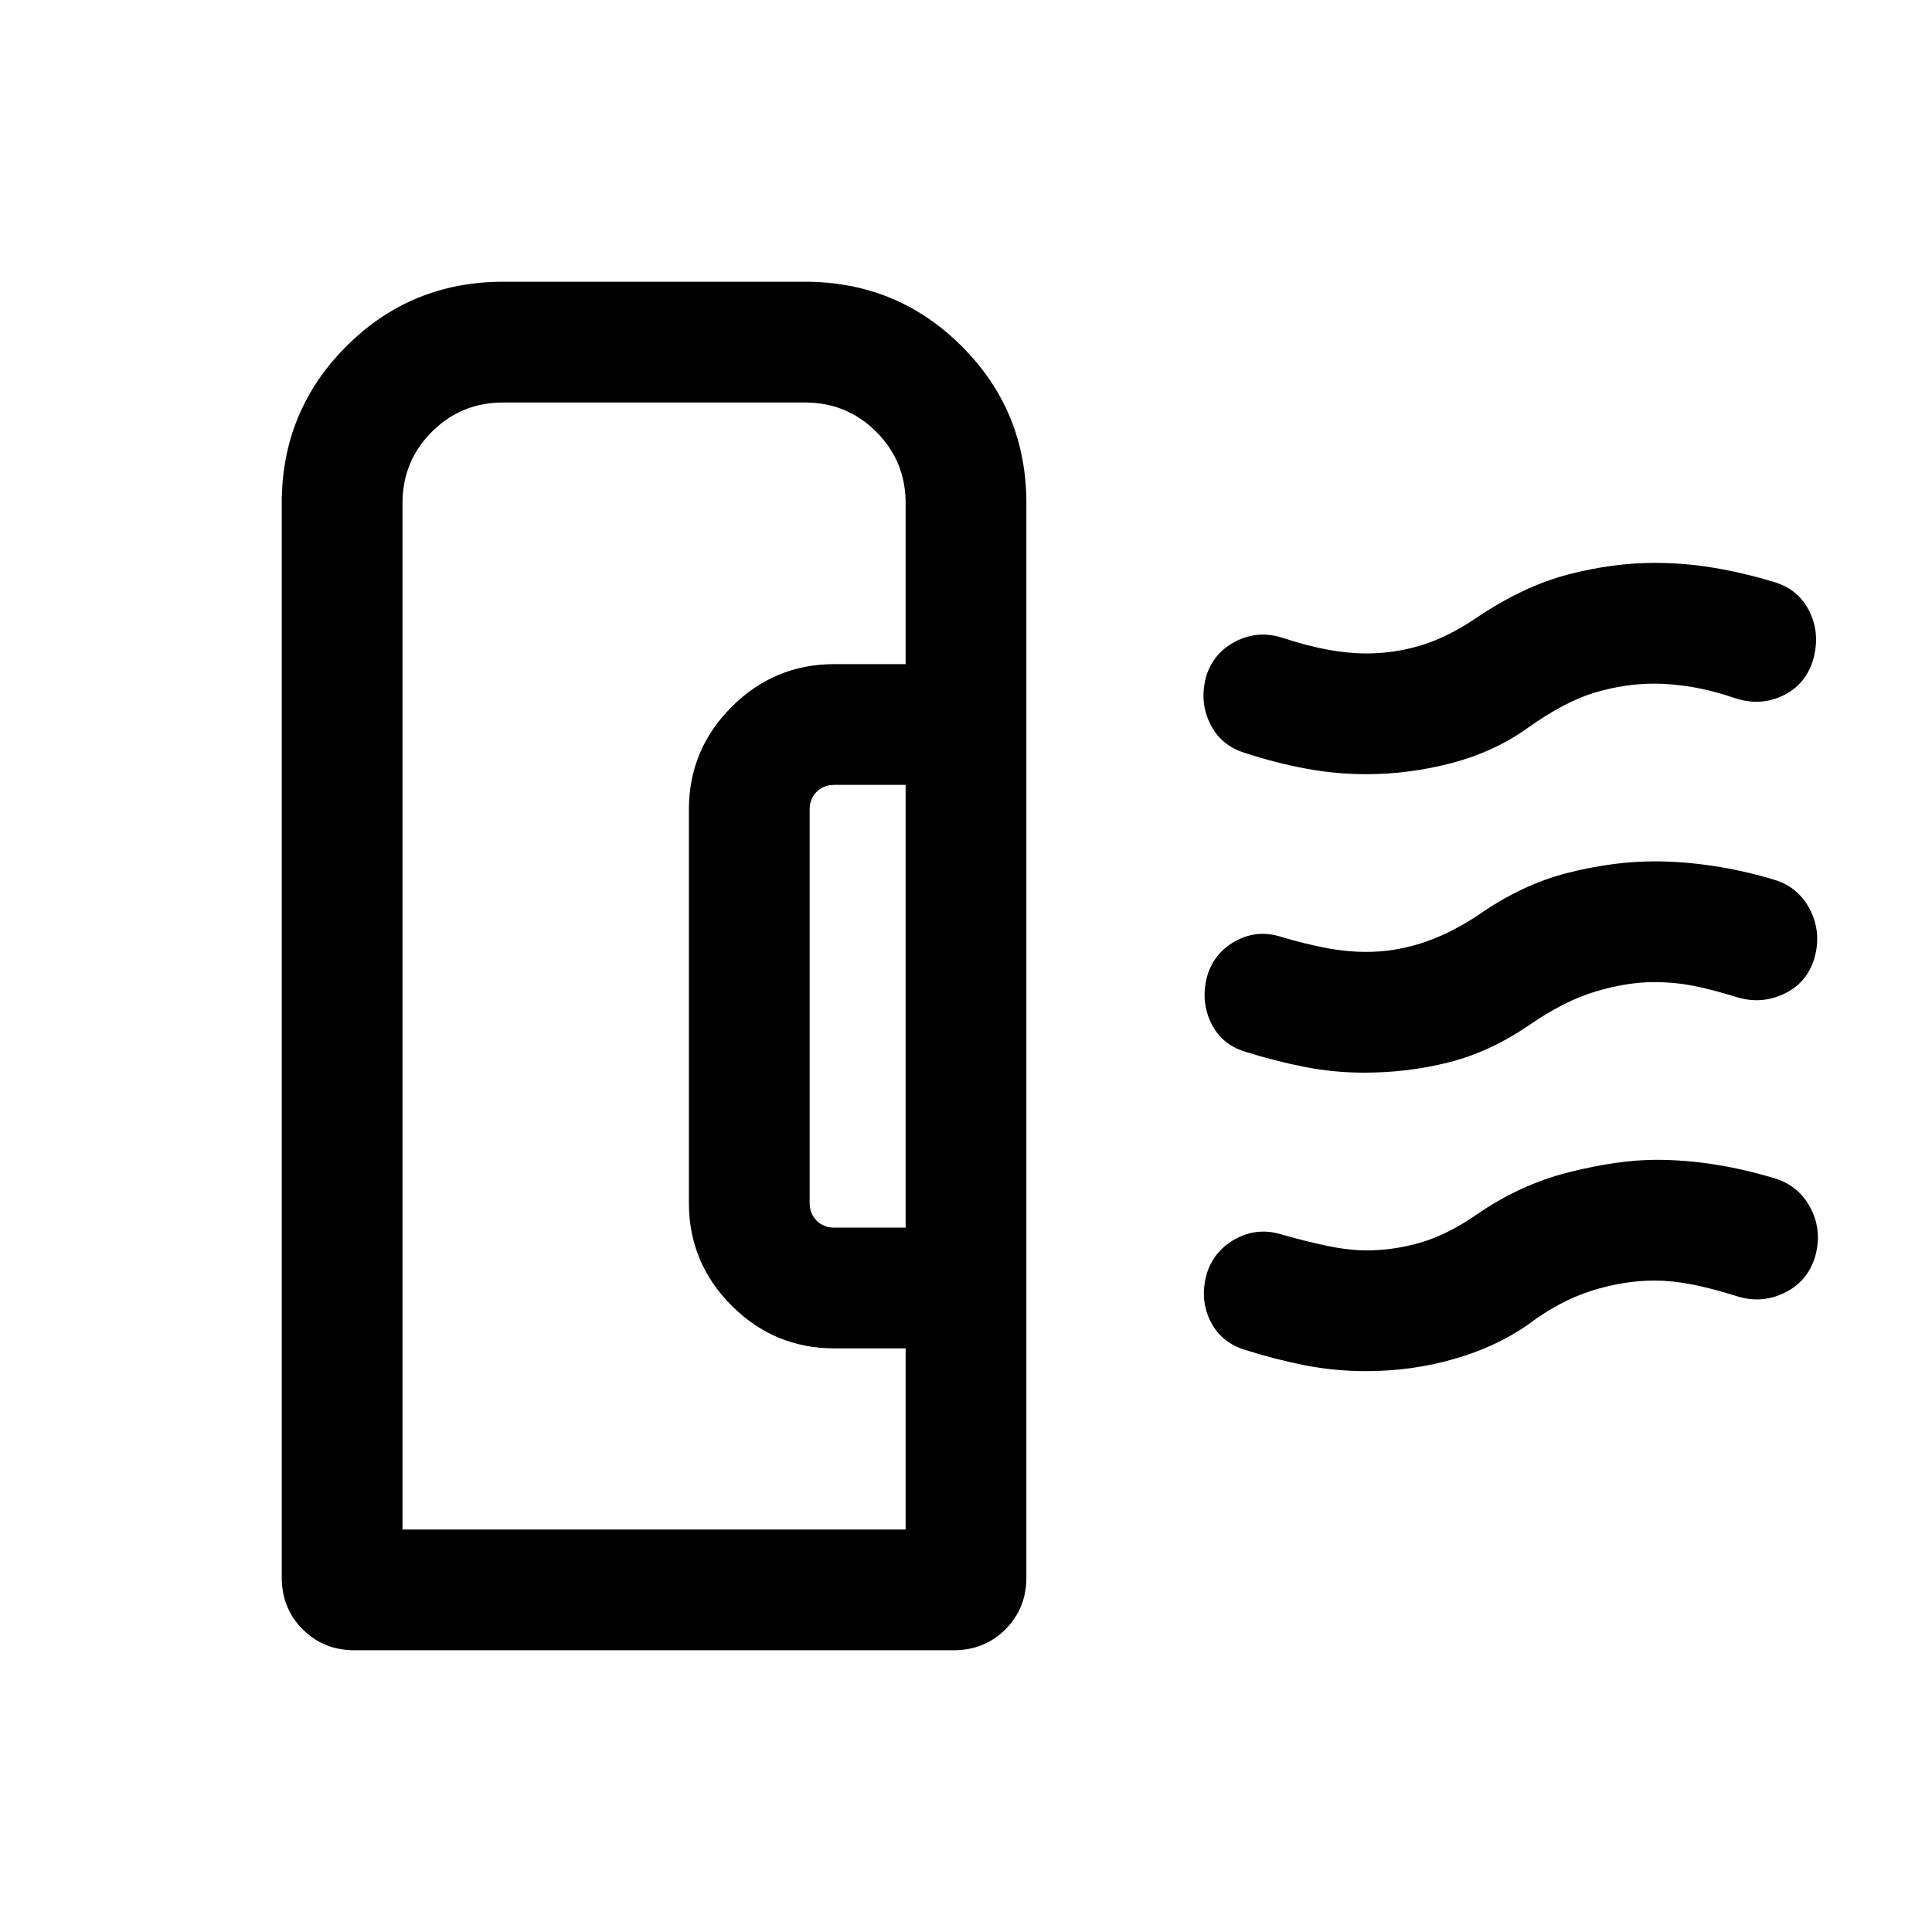 <svg xmlns="http://www.w3.org/2000/svg" height="24" viewBox="0 -960 960 960" width="24"><path d="M140.001-709.999q0-45.833 32.084-77.916 32.083-32.084 77.916-32.084H400q45.833 0 77.916 32.084 32.083 32.083 32.083 77.916v533.844q0 15.365-10.394 25.759-10.394 10.395-25.759 10.395H176.155q-15.365 0-25.759-10.395-10.395-10.394-10.395-25.759v-533.844Zm274.615 360h35.385v-220.002h-35.385q-5.385 0-8.846 3.462-3.462 3.462-3.462 8.847v195.384q0 5.385 3.462 8.847 3.461 3.462 8.846 3.462ZM200-200h250.001v-90.001h-35.385q-29.826 0-51.066-21.24-21.241-21.24-21.241-51.067v-195.384q0-29.827 21.241-51.067 21.24-21.24 51.066-21.24h35.385v-80q0-20.847-14.577-35.424Q420.846-760 400-760H250.001q-20.847 0-35.424 14.577Q200-730.846 200-709.999V-200Zm477.868-227.001q-15.099 0-29.838-2.895t-29.954-7.72q-11.769-3.846-16.73-15-4.961-11.153-1.115-23.658 3.846-11.033 14.384-16.495 10.538-5.461 22.307-1.615 11.385 3.385 21.798 5.385 10.414 2 20.279 2 13.411 0 26.821-4.193 13.41-4.192 27.564-13.346 22.462-15.846 45.308-21.654 22.846-5.807 43.474-5.807 14.064 0 29.295 2.307 15.23 2.308 30.461 6.923 12.03 3.792 17.668 15.165 5.639 11.373 1.841 24.199-3.798 12.072-15.192 17.354-11.394 5.281-23.547 1.435-12.154-3.769-21.462-5.577-9.308-1.808-19.231-1.808-13.538 0-29.192 4.693-15.654 4.692-33.193 16.846-19.461 13.231-39.751 18.346t-41.995 5.115Zm.948-148.307q-15.047 0-30.086-2.808-15.038-2.807-30.269-7.807-12.102-3.736-17.397-14.945-5.295-11.208-1.449-23.917 3.846-11.214 14.692-16.675 10.846-5.462 23-1.616 12.154 4 22.346 5.885 10.192 1.885 19.269 1.885 13.616 0 26.77-3.885t27.692-13.654q23.462-15.846 45.686-21.654 22.223-5.807 43.029-5.807 15.131 0 29.862 2.5 14.73 2.5 29.961 7.115 12.102 3.736 17.397 14.945 5.295 11.208 1.478 24.034-3.816 12.072-14.884 17.353-11.068 5.282-23.221 1.436-11.77-4-21.846-5.693-10.077-1.692-18.911-1.692-14.354 0-29.26 4.385-14.907 4.384-33.445 17.538-16.462 11.846-37.622 17.462-21.161 5.615-42.792 5.615Zm.194 296.614q-15.857 0-30.596-2.895t-29.953-7.72q-12.154-3.846-17.307-14.807-5.154-10.962-1.308-23.67 3.846-11.214 14.577-16.868 10.73-5.653 22.884-1.807 11.682 3.329 22.303 5.549 10.62 2.22 19.484 2.22 13.295 0 26.591-3.837 13.296-3.836 27.699-13.702 21.713-15.151 46.259-21.306 24.545-6.155 43.426-6.155 14.161 0 28.9 2.308 14.739 2.307 29.953 6.923 12.228 3.791 17.96 15.164 5.732 11.373 1.886 24.212-3.846 12.084-15.192 17.545-11.346 5.462-23.5 1.616-12.769-4-22.548-5.885-9.779-1.885-18.471-1.885-15.212 0-31.25 5.077-16.039 5.077-31.577 16.847-15.858 11.076-36.845 17.076-20.988 6-43.375 6ZM450.001-200V-720.422v10.423-10.423V-200Z"/></svg>